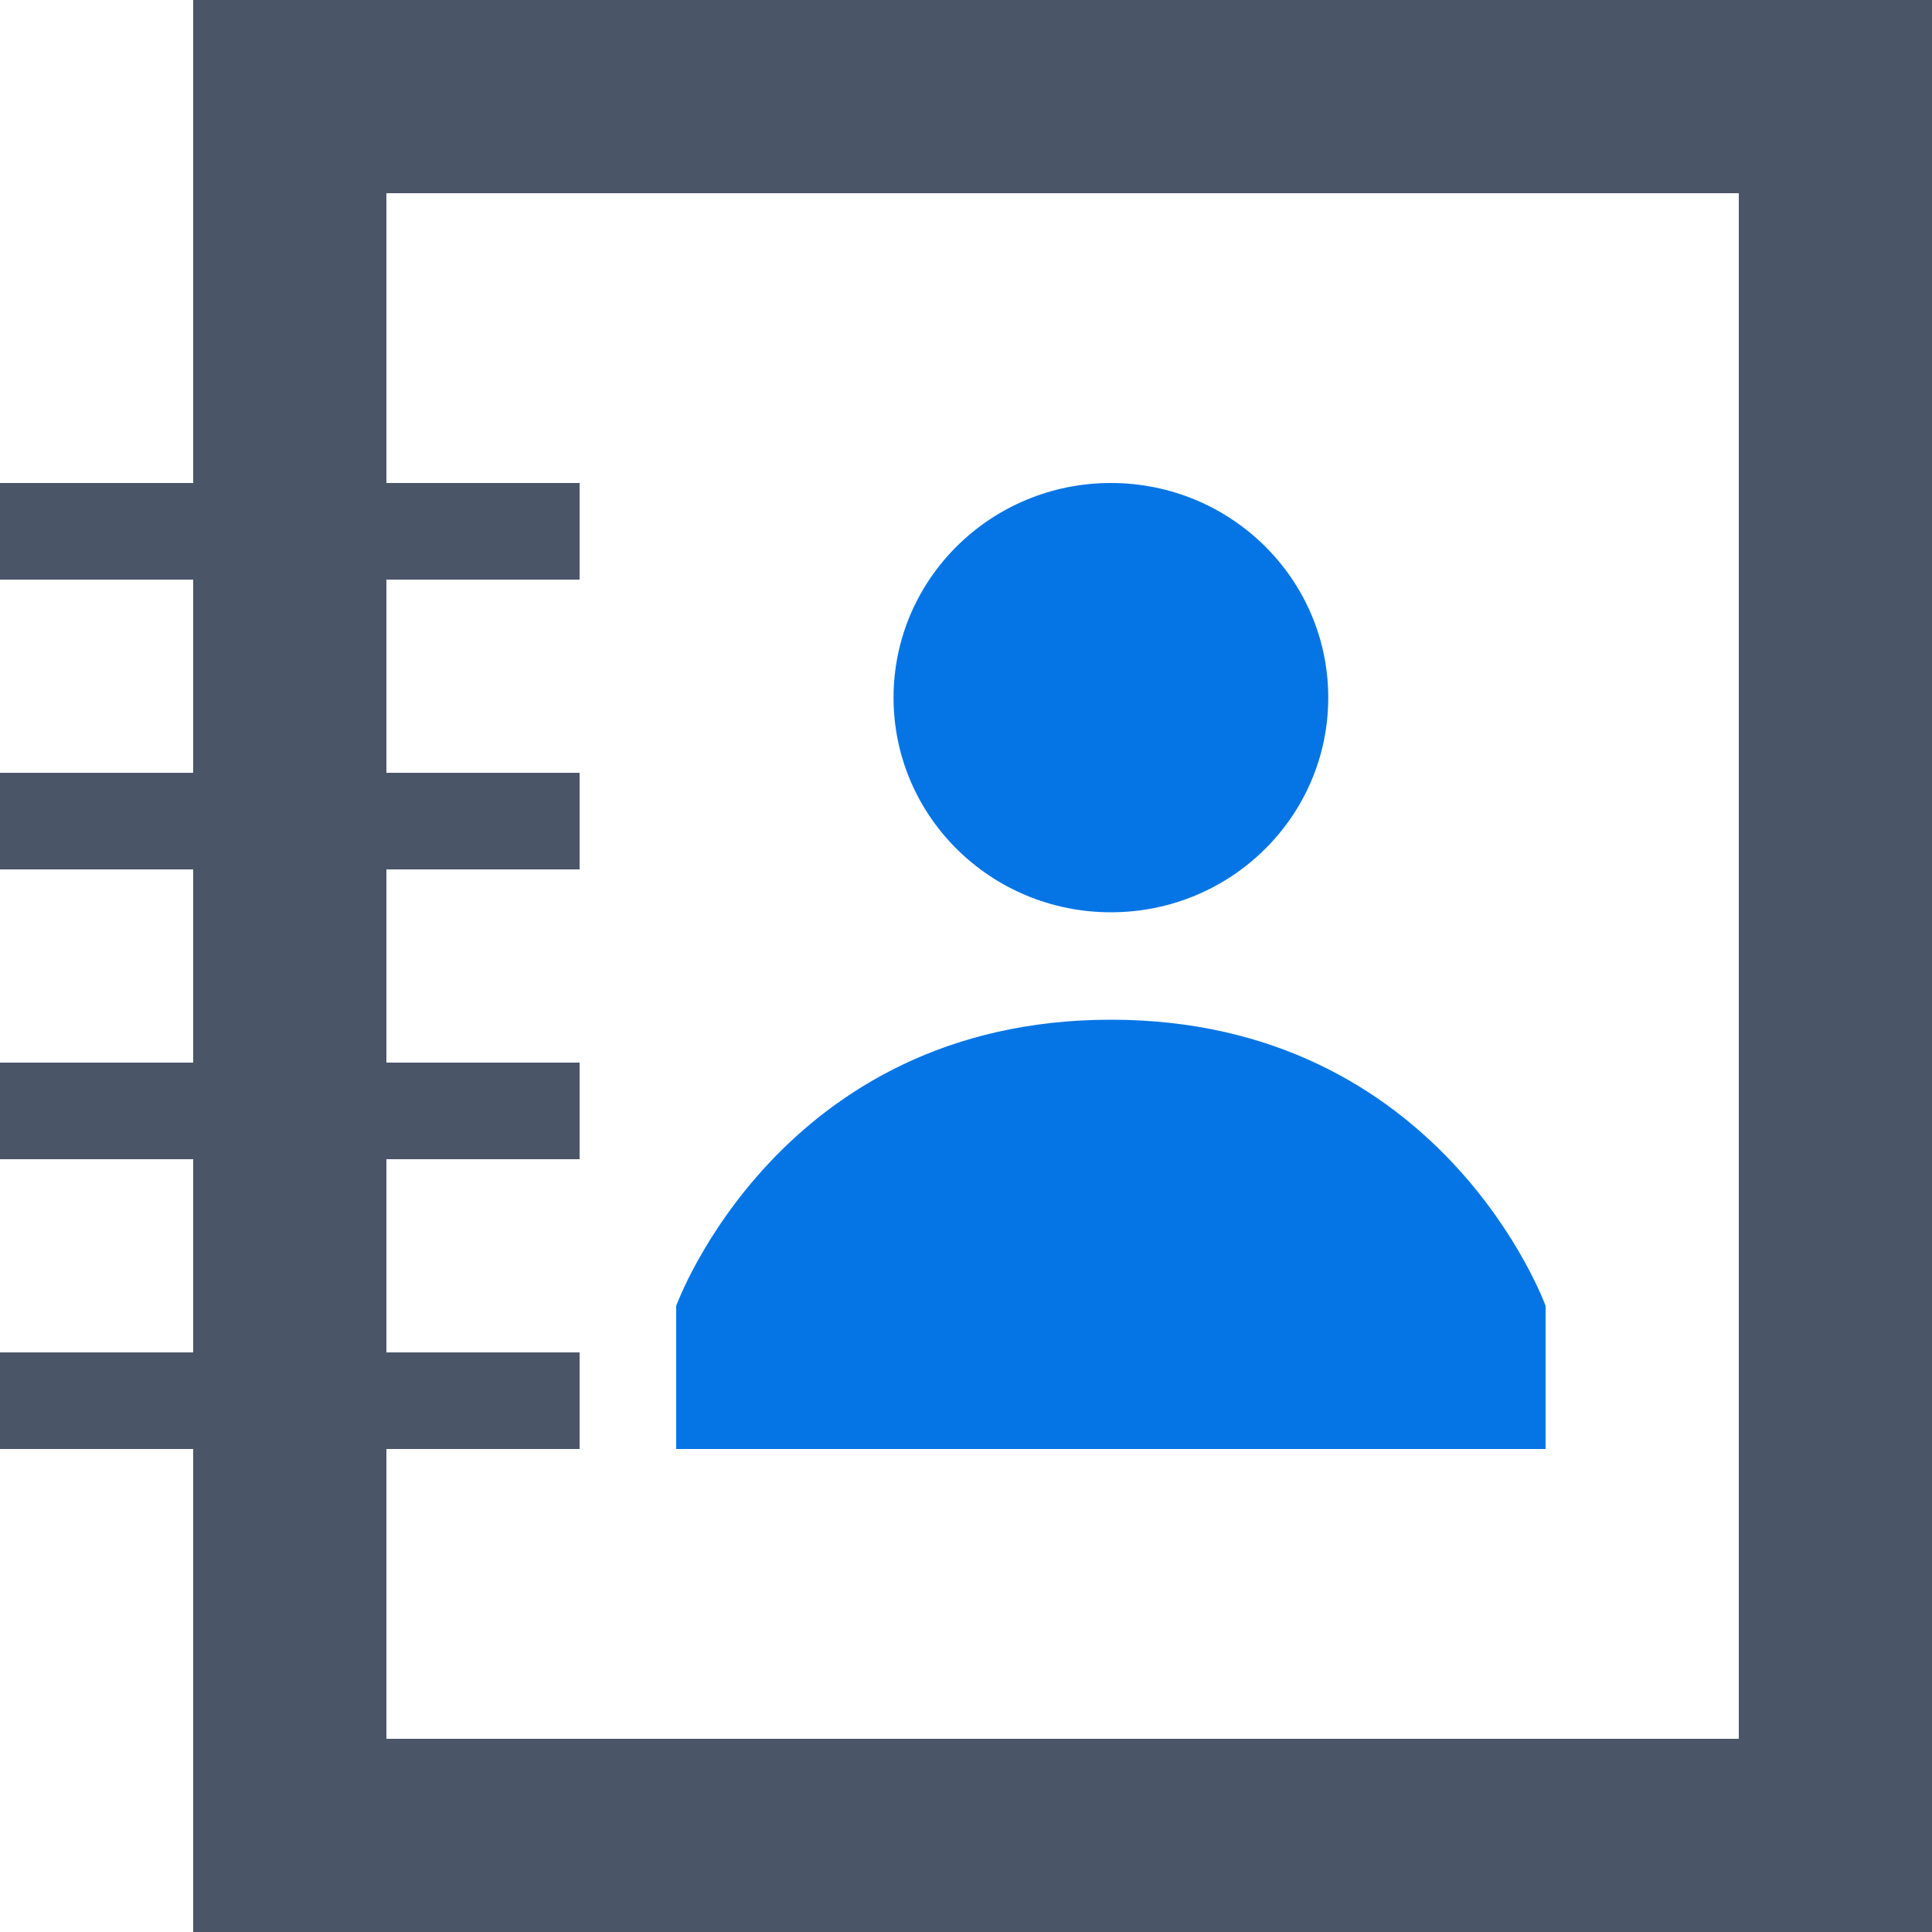 <svg width="20" height="20" viewBox="0 0 20 20" fill="none" xmlns="http://www.w3.org/2000/svg">
<path fill-rule="evenodd" clip-rule="evenodd" d="M13.75 7.222C13.75 8.45 12.743 9.444 11.5 9.444C10.257 9.444 9.25 8.45 9.25 7.222C9.25 5.995 10.257 5 11.5 5C12.743 5 13.75 5.995 13.75 7.222ZM7 13.518C7 13.518 8.069 10.556 11.5 10.556C14.931 10.556 16 13.518 16 13.518V15H7V13.518Z" fill="#0575E6"/>
<path fill-rule="evenodd" clip-rule="evenodd" d="M18 2H4V5H6V6H4V8H6V9H4V11H6V12H4V14H6V15H4V18H18V2ZM2 15V18V20H4H18H20V18V2V0H18H4H2V2V5H0V6H2V8H0V9H2V11H0V12H2V14H0V15H2Z" fill="#4A5568"/>
</svg>
